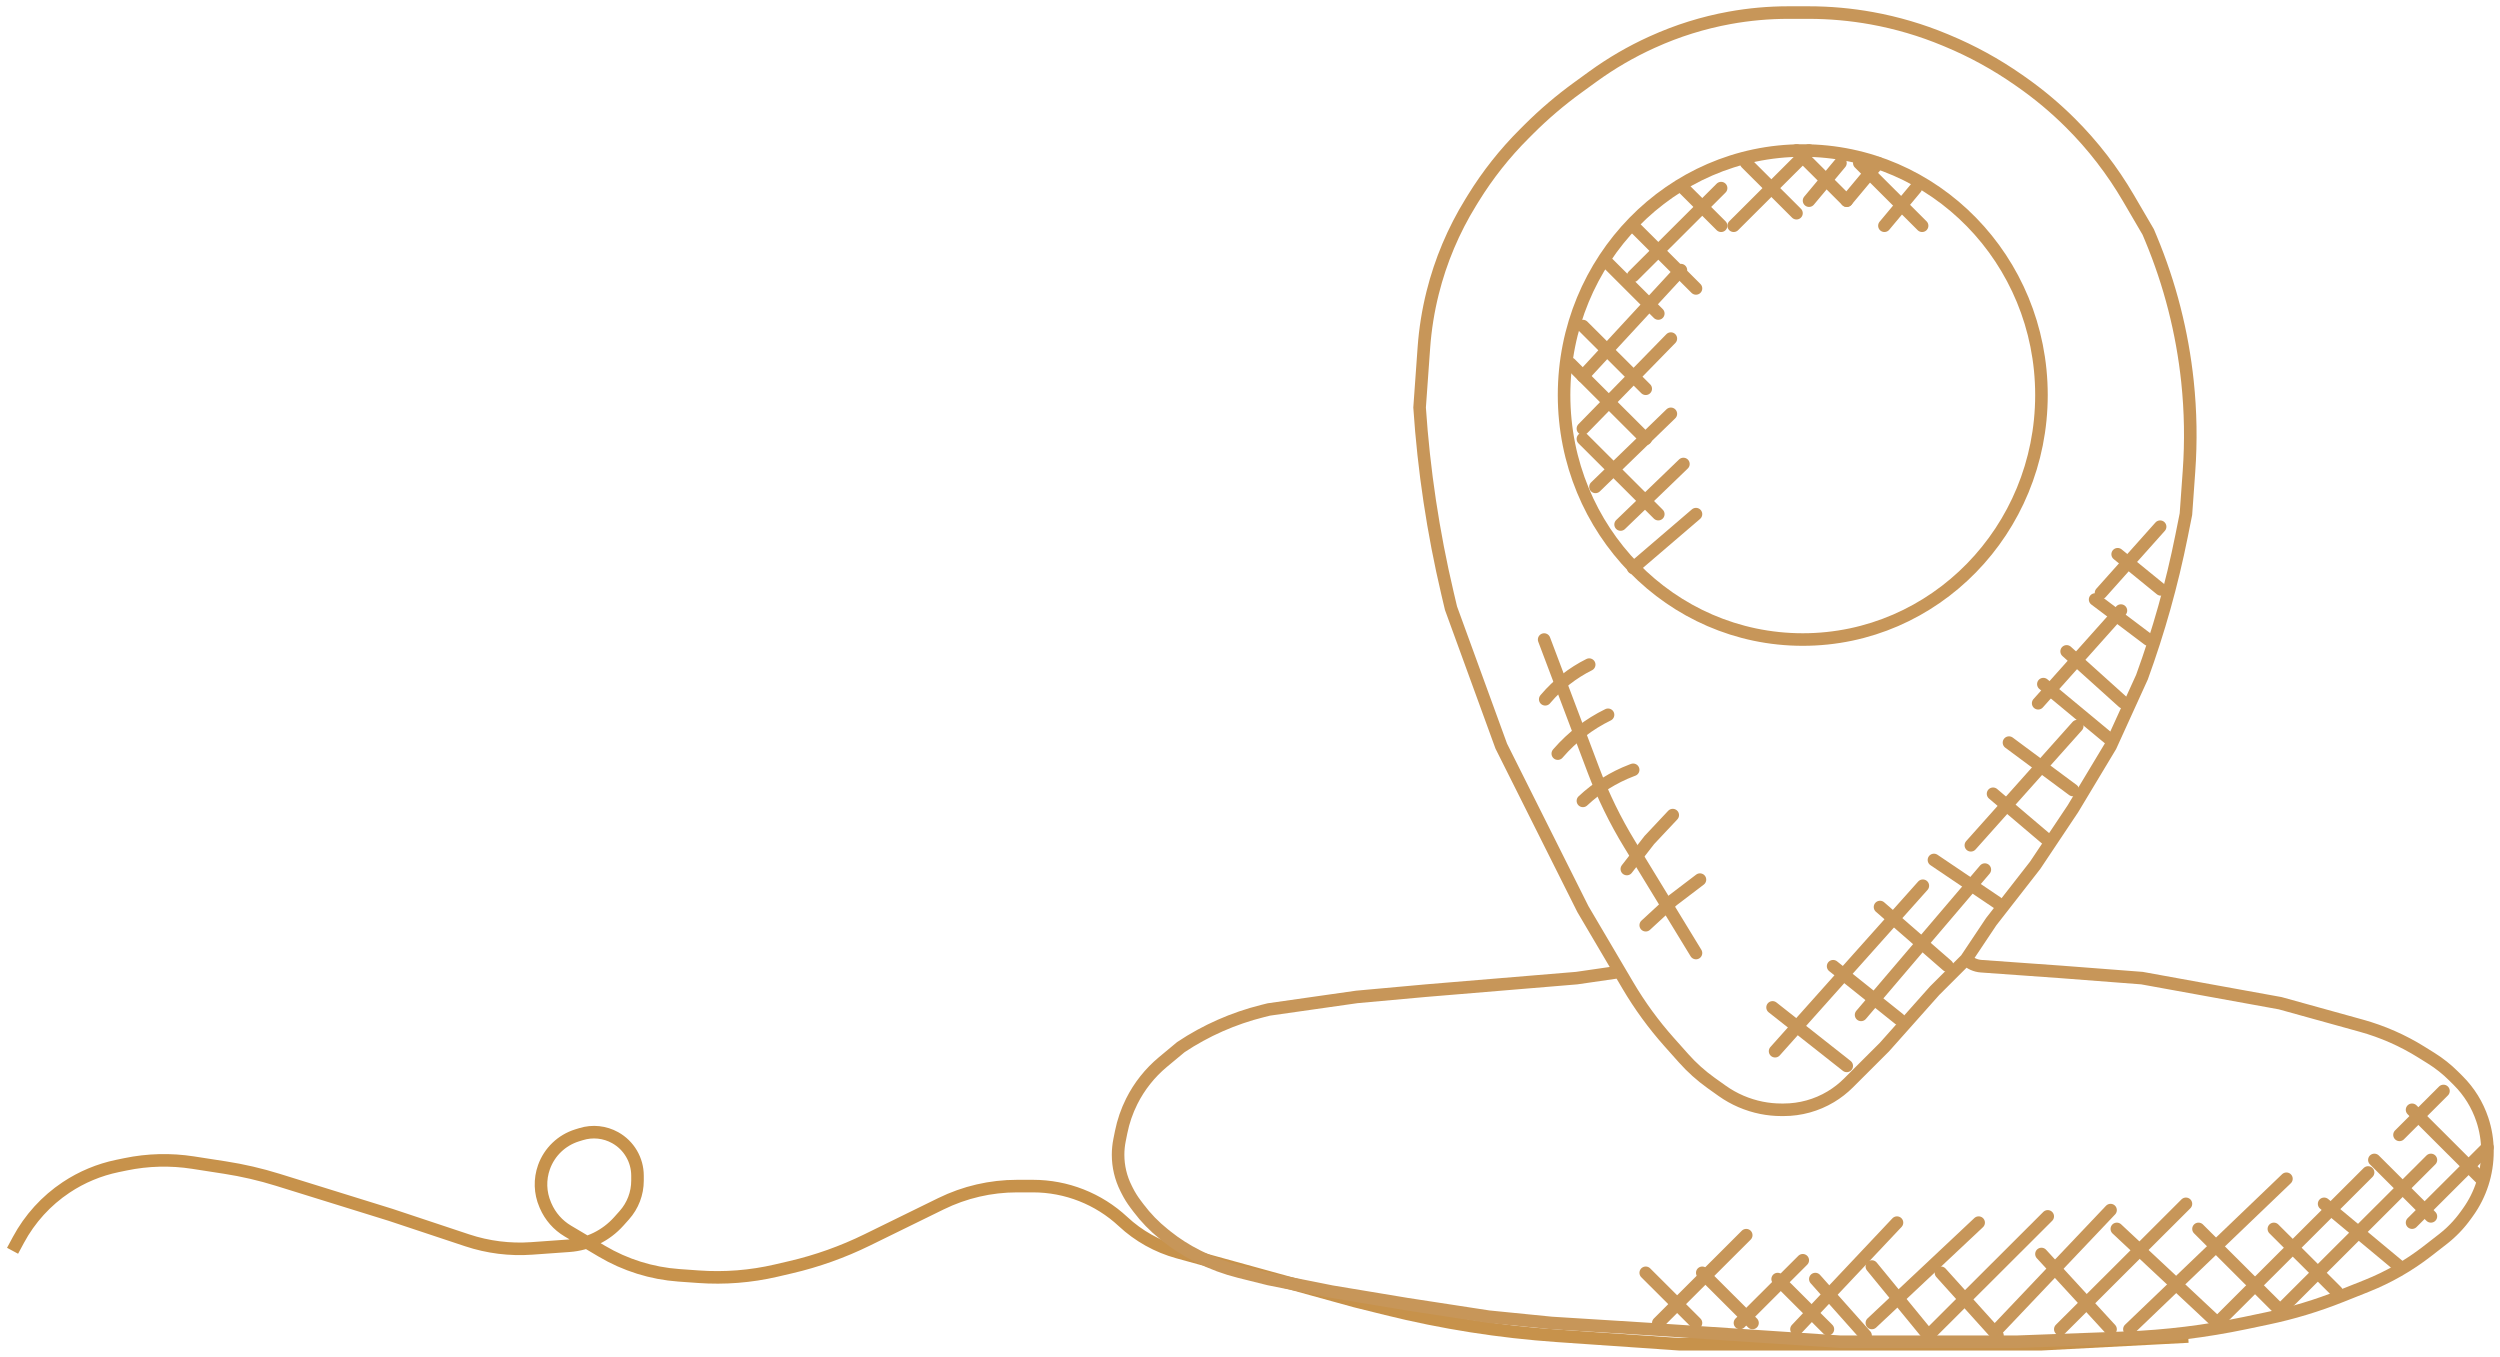 <svg width="199" height="108" viewBox="0 0 199 108" fill="none" xmlns="http://www.w3.org/2000/svg">
<path d="M1 99.562L1.466 98.695C2.37 97.011 3.675 95.576 5.266 94.517V94.517C6.505 93.692 7.89 93.114 9.347 92.812L10 92.677C11.764 92.312 13.581 92.266 15.362 92.543L17.907 92.938C19.326 93.158 20.727 93.483 22.098 93.909L31.092 96.702L37.188 98.73C38.84 99.279 40.584 99.498 42.32 99.374L45.31 99.16C46.826 99.051 48.241 98.357 49.254 97.224L49.692 96.734C50.37 95.977 50.745 94.995 50.745 93.978V93.584C50.745 92.33 50.066 91.173 48.971 90.561V90.561C48.143 90.098 47.161 89.995 46.255 90.277L45.937 90.375C44.711 90.756 43.735 91.692 43.302 92.901V92.901C42.954 93.873 42.987 94.94 43.395 95.889L43.432 95.977C43.794 96.82 44.414 97.526 45.203 97.993L47.907 99.596C49.773 100.703 51.871 101.359 54.035 101.515L55.609 101.627C57.677 101.775 59.755 101.612 61.773 101.142L62.931 100.872C65.035 100.382 67.077 99.654 69.017 98.703L74.904 95.817C76.787 94.893 78.857 94.413 80.954 94.413H82.226C84.885 94.413 87.446 95.421 89.392 97.234V97.234C90.63 98.388 92.129 99.225 93.761 99.676L107.859 103.567L110.36 104.189C114.825 105.298 119.379 106.015 123.969 106.332L133.652 107H162.516L174.185 106.387" stroke="#C7924B"/>
<path d="M150 17.969L152.5 14.974" stroke="#C79659" stroke-linecap="round"/>
<path d="M144 15.972L146.5 12.978" stroke="#C79659" stroke-linecap="round"/>
<path d="M130 21.961L137 14.974" stroke="#C79659" stroke-linecap="round"/>
<path d="M126 29.947L133.799 21.501" stroke="#C79659" stroke-linecap="round"/>
<path d="M126 34.117L133 26.952" stroke="#C79659" stroke-linecap="round"/>
<path d="M129 41.751L134 36.934" stroke="#C79659" stroke-linecap="round"/>
<path d="M130 45.211L135 40.926" stroke="#C79659" stroke-linecap="round"/>
<path d="M135 75.862L129.702 67.175C128.57 65.318 127.614 63.359 126.846 61.325L122.914 50.908" stroke="#C79659" stroke-linecap="round"/>
<path d="M123 55.663L123.05 55.604C124.007 54.481 125.18 53.563 126.5 52.904V52.904" stroke="#C79659" stroke-linecap="round"/>
<path d="M124 59.988L124.045 59.936C125.146 58.667 126.491 57.634 128 56.897V56.897" stroke="#C79659" stroke-linecap="round"/>
<path d="M126 63.75V63.75C127.122 62.696 128.44 61.871 129.879 61.323L130 61.277" stroke="#C79659" stroke-linecap="round"/>
<path d="M129.496 69.174L131.287 66.866L133.151 64.882" stroke="#C79659" stroke-linecap="round"/>
<path d="M131 73.647L133.149 71.666L135.316 70.018" stroke="#C79659" stroke-linecap="round"/>
<path d="M127 38.756L133 32.941" stroke="#C79659" stroke-linecap="round"/>
<path d="M138 17.969L144 11.98" stroke="#C79659" stroke-linecap="round"/>
<path d="M147 15.972L149.5 12.978" stroke="#C79659" stroke-linecap="round"/>
<path d="M156.5 76.361V76.361C156.823 76.683 157.25 76.878 157.705 76.91L164 77.359L170.5 77.858L181.5 79.855L187.958 81.645C189.644 82.112 191.254 82.82 192.738 83.746L193.526 84.237C194.173 84.641 194.773 85.118 195.313 85.657L195.676 86.019C196.547 86.888 197.203 87.948 197.592 89.115V89.115C197.862 89.923 198 90.77 198 91.622V91.677C198 93.401 197.461 95.081 196.458 96.483L196.281 96.73C195.763 97.454 195.143 98.099 194.44 98.644L193.213 99.597C191.745 100.737 190.124 101.665 188.398 102.354L186.353 103.17C184.454 103.928 182.494 104.521 180.494 104.941L178.714 105.315C175.577 105.974 172.39 106.365 169.186 106.484L160.5 106.805H146.5L131.5 105.807L123.5 105.307L118.5 104.808L112 103.81L106 102.812L101 101.814L98.655 101.229C97.555 100.954 96.488 100.56 95.474 100.054L95.302 99.968C94.436 99.536 93.619 99.014 92.863 98.411L92.641 98.233C91.883 97.628 91.205 96.93 90.623 96.155L90.371 95.819C90.124 95.491 89.908 95.141 89.724 94.775L89.63 94.587C89.216 93.76 89 92.848 89 91.923V91.923C89 91.531 89.039 91.139 89.116 90.755L89.243 90.121C89.414 89.269 89.697 88.445 90.086 87.668V87.668C90.689 86.465 91.534 85.399 92.569 84.538L94 83.348V83.348C95.985 82.027 98.183 81.057 100.496 80.479L101 80.353L108 79.355L113.5 78.856L119.5 78.357L125.5 77.858L128.941 77.359M156.5 76.361L158.5 73.366L162 68.875L165 64.383L168 59.392L170.5 53.902V53.902C171.831 50.248 172.884 46.497 173.648 42.684L174 40.926L174.243 37.525C174.414 35.139 174.374 32.743 174.123 30.364V30.364C173.71 26.447 172.729 22.61 171.212 18.975L171 18.468L169.414 15.754C168.143 13.579 166.598 11.578 164.815 9.799V9.799C163.607 8.593 162.296 7.496 160.897 6.518L160.67 6.359C158.895 5.119 156.992 4.074 154.992 3.243L154.812 3.168C152.943 2.39 150.995 1.816 149.004 1.454V1.454C147.338 1.152 145.648 1 143.955 1H142.353C140.787 1 139.225 1.141 137.685 1.42V1.42C135.57 1.804 133.51 2.447 131.552 3.336L131.475 3.37C129.829 4.117 128.263 5.029 126.8 6.09L125.56 6.991C124.189 7.986 122.898 9.088 121.698 10.285L121.328 10.655C119.781 12.198 118.421 13.918 117.274 15.777L117.072 16.105C115.699 18.332 114.676 20.758 114.041 23.296V23.296C113.681 24.733 113.447 26.198 113.341 27.674L113 32.442V32.442C113.333 37.424 114.076 42.371 115.221 47.231L115.5 48.413L119.5 59.392L126 72.368L128.941 77.359M156.5 76.361L154 78.856L150 83.348L147.135 86.208C146.713 86.629 146.241 86.996 145.73 87.303V87.303C144.598 87.981 143.303 88.339 141.983 88.339H141.79C141.265 88.339 140.736 88.286 140.221 88.183V88.183C139.093 87.958 138.016 87.495 137.079 86.827L136.204 86.203C135.404 85.632 134.67 84.974 134.017 84.24L132.861 82.943C131.623 81.553 130.524 80.045 129.579 78.441L128.941 77.359" stroke="#C79659"/>
<path d="M143.5 11.981C153.982 11.981 162.5 20.683 162.5 31.444C162.5 42.204 153.982 50.907 143.5 50.907C133.018 50.907 124.5 42.204 124.5 31.444C124.5 20.683 133.018 11.981 143.5 11.981Z" stroke="#C79659"/>
<path d="M148 12.978L153 17.969" stroke="#C79659" stroke-linecap="round"/>
<path d="M143 11.98L147 15.972" stroke="#C79659" stroke-linecap="round"/>
<path d="M134 14.974L137 17.969" stroke="#C79659" stroke-linecap="round"/>
<path d="M130 17.969L135 22.959" stroke="#C79659" stroke-linecap="round"/>
<path d="M128 20.963L132 24.956" stroke="#C79659" stroke-linecap="round"/>
<path d="M126 25.954L131 30.945" stroke="#C79659" stroke-linecap="round"/>
<path d="M125 28.948L131 34.937" stroke="#C79659" stroke-linecap="round"/>
<path d="M126 34.937L132 40.926" stroke="#C79659" stroke-linecap="round"/>
<path d="M139 12.978L143 16.971" stroke="#C79659" stroke-linecap="round"/>
<path d="M141.297 83.676L153.058 70.504" stroke="#C79659" stroke-linecap="round"/>
<path d="M148.142 80.784L157.993 69.22" stroke="#C79659" stroke-linecap="round"/>
<path d="M141.096 80.189L147 84.845" stroke="#C79659" stroke-linecap="round"/>
<path d="M145.916 76.912L151.166 81.11" stroke="#C79659" stroke-linecap="round"/>
<path d="M149.65 72.199L155 76.86" stroke="#C79659" stroke-linecap="round"/>
<path d="M153.942 68.453L159 71.869" stroke="#C79659" stroke-linecap="round"/>
<path d="M156.88 67.285L165.348 57.8" stroke="#C79659" stroke-linecap="round"/>
<path d="M158.647 63.184L163 66.878" stroke="#C79659" stroke-linecap="round"/>
<path d="M159.915 59.112L165 62.886" stroke="#C79659" stroke-linecap="round"/>
<path d="M162.238 55.979L168.825 48.602" stroke="#C79659" stroke-linecap="round"/>
<path d="M162.651 54.456L168 58.893" stroke="#C79659" stroke-linecap="round"/>
<path d="M164.504 51.85L169 55.899" stroke="#C79659" stroke-linecap="round"/>
<path d="M166.771 47.721L171 50.908" stroke="#C79659" stroke-linecap="round"/>
<path d="M167.241 47.194L171.946 41.925" stroke="#C79659" stroke-linecap="round"/>
<path d="M168.566 44.118L172 46.915" stroke="#C79659" stroke-linecap="round"/>
<path d="M131 101.315L135 105.307" stroke="#C79659" stroke-linecap="round"/>
<path d="M139 98.32L132 105.307" stroke="#C79659" stroke-linecap="round"/>
<path d="M135.5 101.315L139.5 105.307" stroke="#C79659" stroke-linecap="round"/>
<path d="M143.5 100.317L138.5 105.307" stroke="#C79659" stroke-linecap="round"/>
<path d="M141.5 101.814L145.5 105.807" stroke="#C79659" stroke-linecap="round"/>
<path d="M151 97.322L143 105.807" stroke="#C79659" stroke-linecap="round"/>
<path d="M144.5 101.814L148.5 106.306" stroke="#C79659" stroke-linecap="round"/>
<path d="M157.5 97.322L149 105.308" stroke="#C79659" stroke-linecap="round"/>
<path d="M149 100.816L153.5 106.306" stroke="#C79659" stroke-linecap="round"/>
<path d="M163 96.823L153.5 106.306" stroke="#C79659" stroke-linecap="round"/>
<path d="M154.5 101.315L159 106.306" stroke="#C79659" stroke-linecap="round"/>
<path d="M168 96.324L159 105.807" stroke="#C79659" stroke-linecap="round"/>
<path d="M162.5 99.818L168 105.807" stroke="#C79659" stroke-linecap="round"/>
<path d="M174 95.825L164 105.807" stroke="#C79659" stroke-linecap="round"/>
<path d="M168.5 97.821L176.5 105.307" stroke="#C79659" stroke-linecap="round"/>
<path d="M182 93.829L169.5 105.807" stroke="#C79659" stroke-linecap="round"/>
<path d="M175 97.821L181.5 104.309" stroke="#C79659" stroke-linecap="round"/>
<path d="M188.5 93.33L176.5 105.307" stroke="#C79659" stroke-linecap="round"/>
<path d="M181 97.821L186 102.812" stroke="#C79659" stroke-linecap="round"/>
<path d="M185 95.825L191 100.816" stroke="#C79659" stroke-linecap="round"/>
<path d="M193.5 92.331L181.5 104.309" stroke="#C79659" stroke-linecap="round"/>
<path d="M189 92.331L193.5 96.823" stroke="#C79659" stroke-linecap="round"/>
<path d="M198 91.333L192 97.322" stroke="#C79659" stroke-linecap="round"/>
<path d="M192 88.339L197.5 93.829" stroke="#C79659" stroke-linecap="round"/>
<path d="M194.5 86.842L191 90.335" stroke="#C79659" stroke-linecap="round"/>
</svg>

